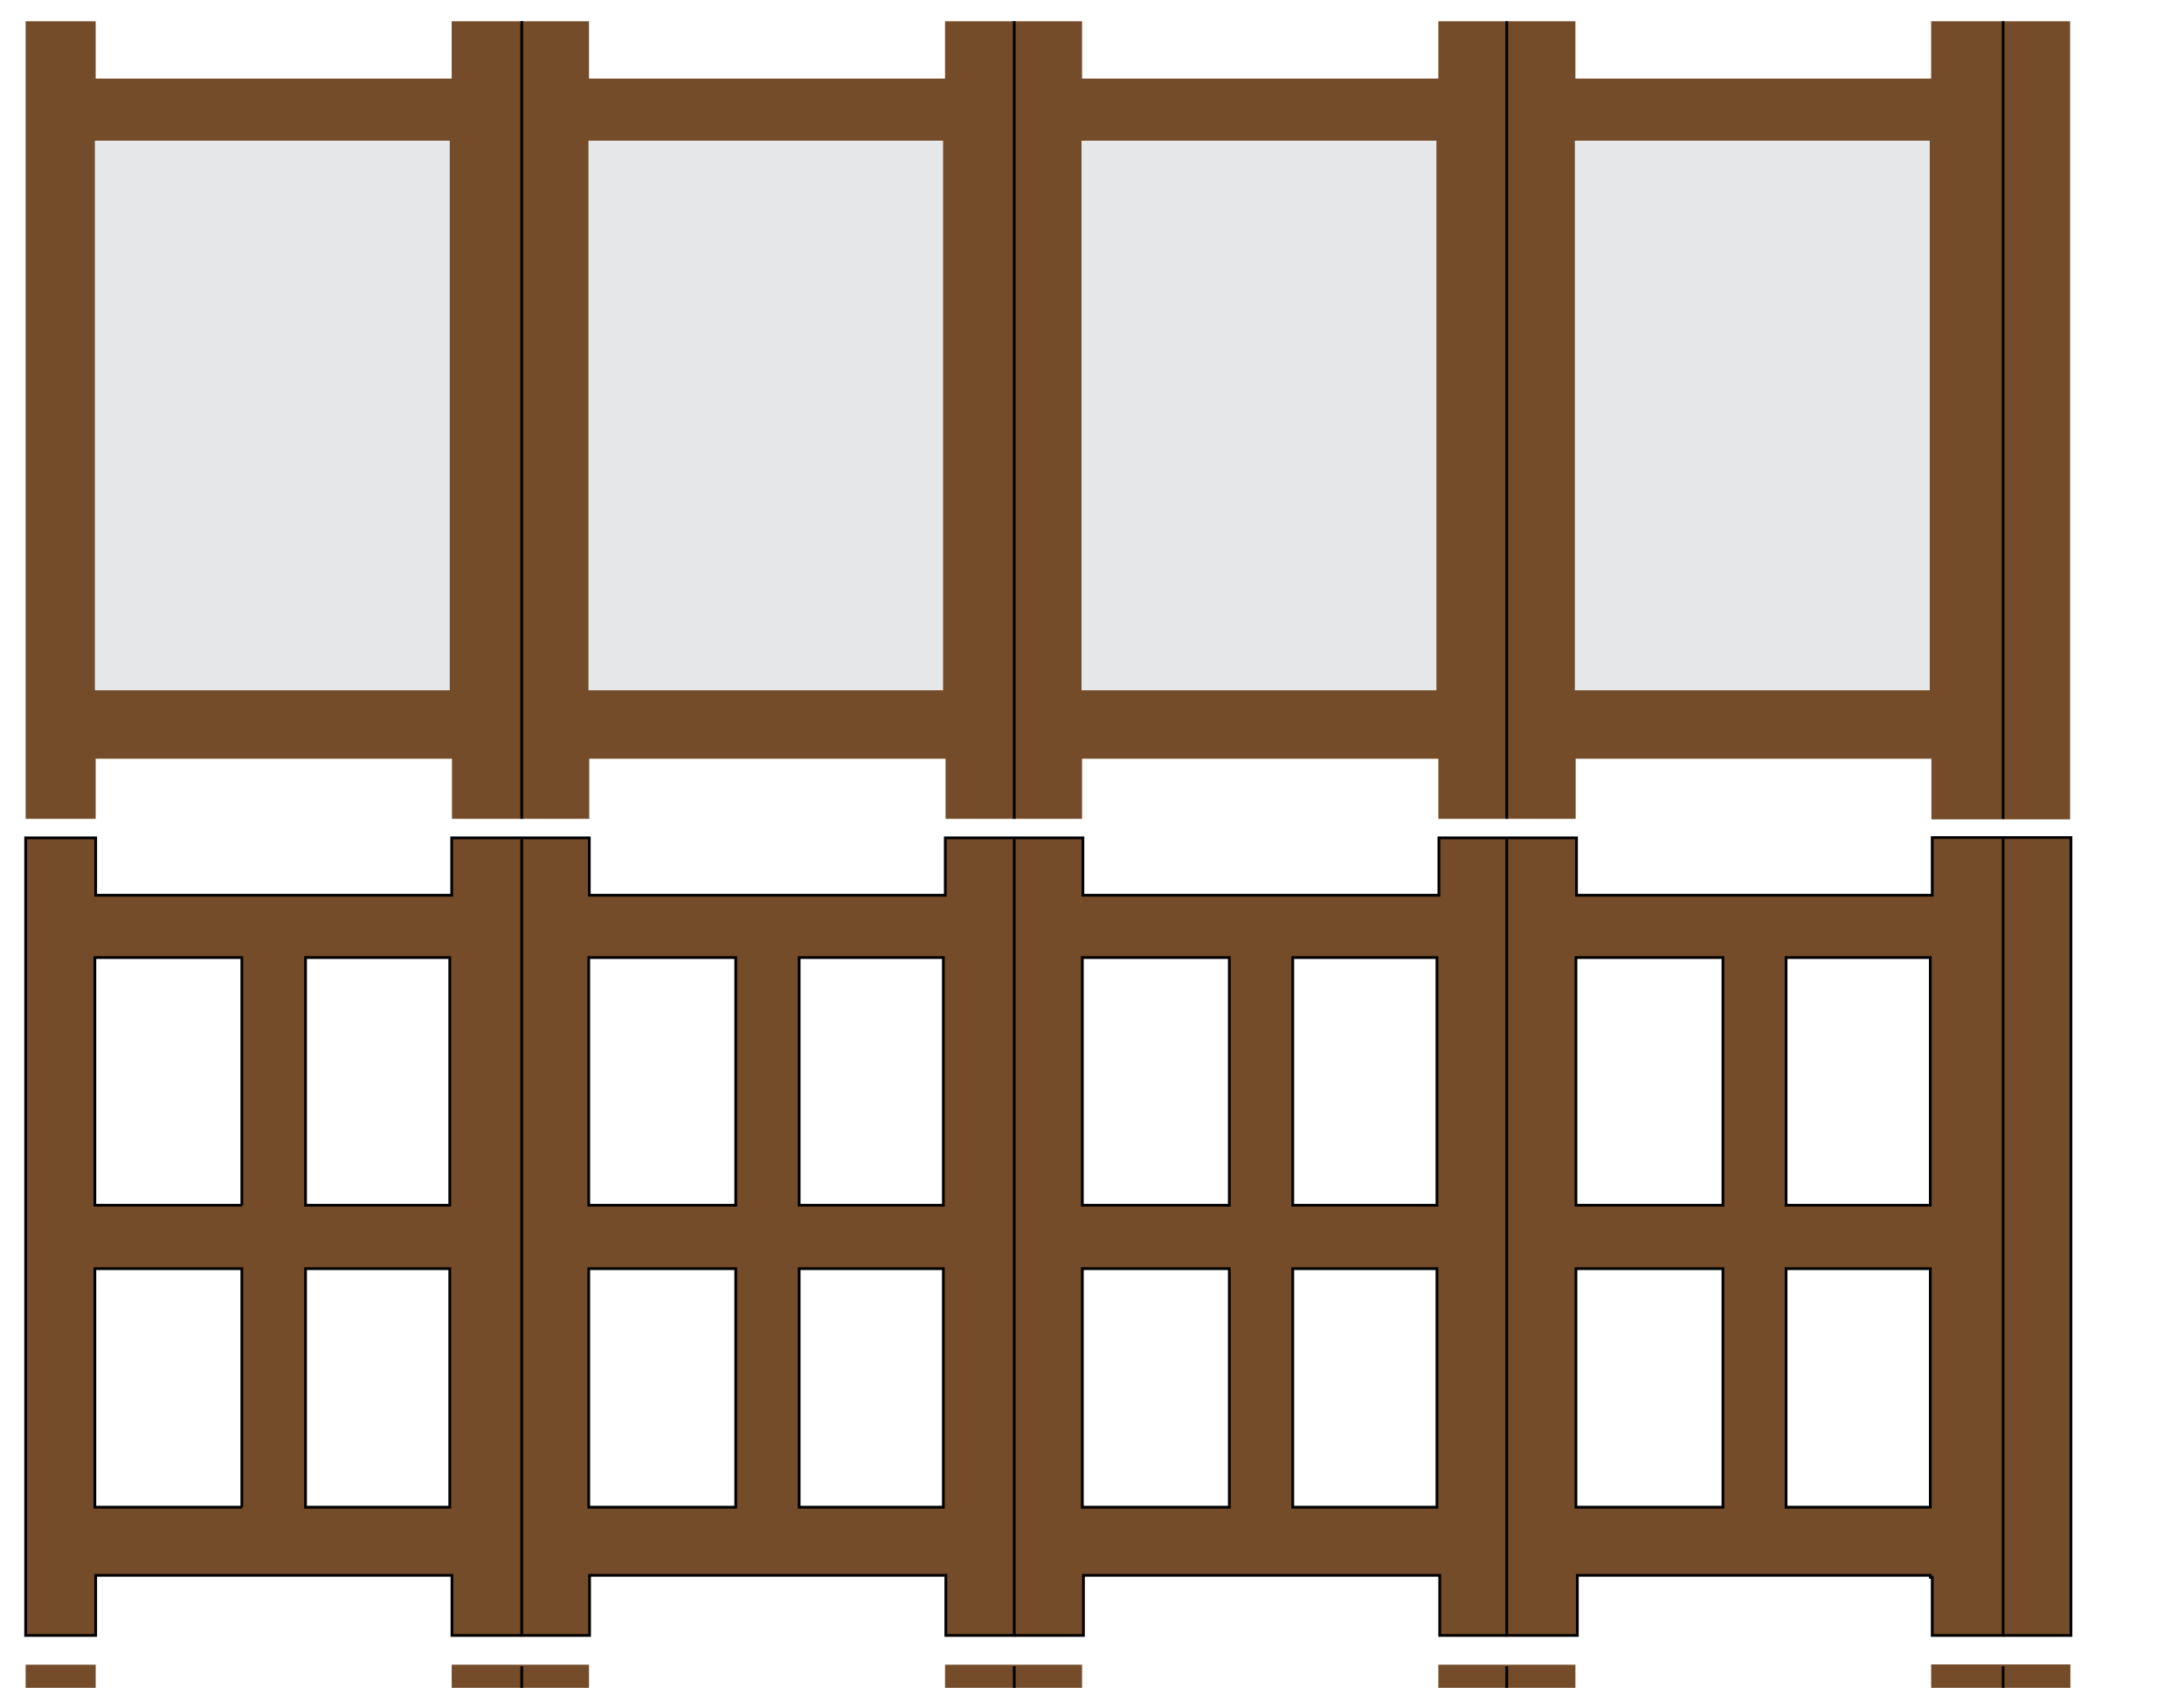 <?xml version="1.0" encoding="utf-8"?>
<!-- Generator: Adobe Illustrator 18.0.0, SVG Export Plug-In . SVG Version: 6.00 Build 0)  -->
<!DOCTYPE svg PUBLIC "-//W3C//DTD SVG 1.1//EN" "http://www.w3.org/Graphics/SVG/1.1/DTD/svg11.dtd">
<svg version="1.1" xmlns="http://www.w3.org/2000/svg" xmlns:xlink="http://www.w3.org/1999/xlink" x="0px" y="0px"
	 viewBox="0 0 792 612" enable-background="new 0 0 792 612" xml:space="preserve">
<g id="Layer_5">
	<rect x="548.5" y="30.5" fill="#E6E7E8" stroke="#000000" stroke-miterlimit="10" width="174.5" height="240.5"/>
	<rect x="369" y="30.5" fill="#E6E7E8" stroke="#000000" stroke-miterlimit="10" width="174.5" height="240.5"/>
	<rect x="191.5" y="30.5" fill="#E6E7E8" stroke="#000000" stroke-miterlimit="10" width="174.5" height="240.5"/>
	<rect x="12" y="30.5" fill="#E6E7E8" stroke="#000000" stroke-miterlimit="10" width="174.5" height="240.5"/>
</g>
<g id="Layer_4">
	<path fill="#754C29" d="M700.7,913.8v20.9h-129v-20.8h-24.5h-0.9h-24.5v20.8H392.7v-20.8h-24.5h-0.9h-24.5v20.8H213.7v-20.8h-24.5
		h-0.9h-24.5v20.8H34.7v-20.8H9.3v20.8v1.6v244.4v0.6v21.8h25.4v-21.8h129.2v21.8h24.5h0.9h24.5v-21.8h129.2v21.8h24.5h0.9h24.5
		v-21.8h129.2v21.8h24.5h0.9h24.5v-21.8H700v0.7h0.7v21.1h0.1h25.4H751V913.8H700.7z M700,957.2v79.8c-3.9-0.6-6.5-0.3-10.3,0.7
		c-5.7,1.4-11.8,1.4-17.8,1.1c-10.3-0.6-15.3,3-23.7,6.4c-0.1,0.1-0.3,0.1-0.4,0.1v-59.2c5.9,1,8.5,1.1,12.7,2.3
		c4.7,1.3,15.4,3.4,15.4,3.4l-2.7-5.4c0,0-10.1-3.4-16.1-4c-6-0.7-6-2.7-8.7-4c-0.4-0.2-0.6-0.5-0.6-0.8v-0.2
		c0.3-1.6,5.2-4.4,10-7.1c6-3.4,5.4-2,10.7-3.4s4.7-8.7,4.7-8.7s-14.8,6-18.8,7.4c-1.9,0.6-4,1-6.7,1.6v-10H700z M586,1047
		c1.5-0.5,3.1-0.9,4.6-1.4c4.3-1.5,8.1-1.2,11.8,1c0.2,0.1,0.4,0.3,0.6,0.4H586z M590.9,1070c-0.5,0.3-0.9,0.6-1.3,1
		c-0.4,0.5-1.5-0.2-2.5-1H590.9z M477.6,1005.8c5.9,3.6,6.6,7,3.7,12c-4.6,7.9-4.3,16.3-1.3,24.5c0.6,1.7,2,3.2,3.6,4.7h-14.8V980
		c2.9,3.9,6.3,8.9,5.2,10.4C469.2,996.6,469.9,1001.2,477.6,1005.8z M493,1035.8c-1.9-4.5-2.7-10-1.7-14.6
		c1.2-5.7,5.7-8.4,12.2-11.2c5.7-2.5,11.8-4.5,17.6-6.8v43.9h-21.1C497.1,1043.4,494.6,1039.7,493,1035.8z M416.8,1070h6.7
		c-0.2,0.2-0.4,0.4-0.6,0.6c-2.2,2.4-3.2,5.4-3.4,8.7c-0.1,1.4-0.7,2.9-1.3,4.2c-0.6,1.3-1.6,2.3-3.4,2.2c-0.1-0.3-0.2-0.7-0.3-1.1
		c-0.8-1.7-1.4-3.5-2.3-5.1c-1.6-2.9,1.5-2.8,3.1-4.3C416.2,1073.3,416.6,1071.9,416.8,1070z M412.8,1071.8
		c-1.4,0.8-2.9,1.5-4.5,2.3c0-0.9,0-2,0-3.1c-1.4,0.3-2.9,0.6-4.6,1c-0.4,1,0,2.2,0.8,3.2c1.5,1.9,1.8,3.7,2.5,6c0.7,2,1.6,3.9,2,6
		c1.3,7-1.5,16-9.6,16.6c-2.5,0.2-4.8,0.7-7,1.9V1070h21.7C413.8,1070.7,413.5,1071.4,412.8,1071.8z M425.8,1133.9
		c-1.8,3.2-0.8,7.2-3.5,10.2c-2.4,2.8-7.8,3.9-12.2,4.6c-5.8,0.9-11.8,0.9-17.7,0.6v-31.1c2.4-3.7,5.2-6.2,10-6.5
		c3.9-0.3,6.6-2.9,9-5.8c1.8-2.1,3.1-4.5,3.9-7.1c0.8-2.5,0.5-4.9,2.1-7.2c1.4-1.9,3.3-3.4,5-5c1.9-1.7,2.9-3.9,3.5-6.3
		c0.4-1.8,0.9-3.5,1.4-5.3c0.1-0.4,0.6-0.9,1-1.1c2.5-1.1,5.1-2,7.6-3.2c2.2-1.1,4.1-0.9,6,0.8c1.3,1.1,2.3,2.6,3.6,3.7
		c0,0,0.1,0.1,0.1,0.1v46.3c-1.8,1.7-3.8,3.3-6,4.4C434.8,1128.7,428.2,1129.5,425.8,1133.9z M468.8,1074.4c0.3-0.2,0.5-0.5,0.7-0.8
		c0.5-0.8,0.8-1.8,1.6-2.4c0.6-0.5,1.4-0.6,2.2-0.7c1.2-0.2,2.4-0.4,3.5-0.5h1c-3.1,3.6-6.1,7.3-9,10.9V1074.4z M481.5,1088.1
		c2.4-6.4,5.2-12.7,11.1-18.1h28.6v20.6c-0.7,0.1-1.5,0.2-2.3,0.2c-5.6,0.3-10.8,1.2-15.5,3.4c-3,1.5-5.1,3.3-6.1,5.7
		c-0.4,1-0.8,2.1-1.5,3.1c-1.4,2.1-3.8,2.7-6.8,1.6c-3.3-1.2-5.3-3.1-6.7-5.4C480.2,1095.6,480.1,1091.8,481.5,1088.1z M571.4,993.4
		c1.9-1.9,3.9-4,5.2-4.9c2.7-2,4.7-3.4,12.8-6c8.1-2.7,6.7,0,14.8,0c8.1,0,10.1,0,17.4-1.3c1.2-0.2,2.2-0.4,3.2-0.5v31.7
		c-0.7,0.2-1.4,0.3-2.2,0.2c-1.5-0.1-3-0.5-4.5-0.6c-6.5-0.4-11.2,4.6-15.3,7.5c-5.7,3.9-11.4,7.9-17.1,11.8
		c-4.7,3.2-9.6,6.2-14.3,9.3V993.4z M620.5,1045.2c-3.8-0.5-6.6-2-8.6-4.3c-2.1-2.3-3.9-4.4-8.1-5c-5.9-0.8-10.7,1.5-16.2,2.5
		c3.4-5.1,12-9.4,18.6-12.3c6-2.6,12.5-4.6,18.5-7.1v26.7C623.3,1045.6,621.9,1045.4,620.5,1045.2z M624.8,957.2v17
		c-2,0.2-4.5,0.6-7.9,1.5c-10.1,2.7-20.1,1.3-26.8,1.3c-3.9,0-12.2,2.2-18.6,4.1v-24H624.8z M521.1,957.2V986
		c-0.5,0.3-0.9,0.7-1.2,1.1c-1.7,2.2-2.1,4.9-3.9,7.1c-2.4,3-4.6,3-8.3,4.8c-4.8,2.3-11.1,2.8-15.4,5.8c-1.9,1.3-9.1-4.2-10.1-5.1
		c-4-3.9-0.9-6.5,0.8-10.3c1-2.4-1.3-6.5-4.5-7.7c-0.7-0.3-7.7-9.7-9.8-11.6v-12.8H521.1z M445.8,957.2v89.8h-53.3v-2.5
		c3.6-2.2,7.5-3.9,11-6.2c1.2-0.8,2.5-1.5,4-1.7c1.9-0.3,3.3,1,4.8,1.8c2.2,1.1,4.5,2,6.7,2.9c1.3,0.5,2.7,0.2,3.8-1
		c-1.5-0.8-3.4-1.2-3-3.5c-0.2,0.9-7.8-4.6-8.1-4.7c-3.6-2.1-5.7-0.3-9.2,0.8c1-1.6,1.4-4,2-5.8c2.4-7.4,4-15.7,8.2-22.4
		c2-3.2,8.5-14.5,10.5-17.7c0.7-1.2,2.4-1.4,0.4-2.7c-2-1.3-8.5,8.2-10.2,10.7c-1.8,3.6-5,6.3-6.6,10c-1.7,4-2.5,8.3-3.7,12.5
		c-0.9,3.4-1.4,7.8-3.1,10.9c-0.9,1.6-1.1,3.6-2,5.2c-1.2,2.2-2.3,2.2-4.2,3.5c-0.4,0.3-0.9,0.5-1.3,0.8v-80.6H445.8z M110.8,1042.6
		v-56.1c7.9,1.8,26.9,7.1,29.8,4.5c2.4-2.2,3.3-1.6,6.9-2.1c2.7-0.4,5.3,0.3,7.9,1c2.6,0.7,5.2,1.3,7.8,1.9v55.2h-12.9
		c-0.9-2-1.8-3.9-3.3-5.1c-2.4-1.8-5.6-2.6-8.7-2.2c2.8,2.5,5.1,4.4,6.8,7.3h-25.7C116.4,1045.6,113.6,1044.2,110.8,1042.6z
		 M226,1016.2c1-0.9,2.2-0.8,3.5-0.7c3,0.2,7.1,0.7,9.5-1.3c1.3-1.1,2.3-2.6,3.6-3.7c1.9-1.6,3.8-1.8,6-0.8c2.5,1.2,5.1,2.1,7.6,3.2
		c0.4,0.2,0.9,0.6,1,1.1c0.5,1.7,0.9,3.5,1.4,5.3c0.6,2.4,1.6,4.6,3.5,6.3c1.6,1.4,3.4,2.9,4.7,4.6v17h-53.3v-37c0,0,0.1,0,0.1,0
		c0.8,0.6,1.1,1.5,1.6,2.4c0.8,1.5,2.8,1.7,4.1,2.8c1.8,1.4,3.3,3.1,5,4.5C224.1,1019.5,225.7,1016.4,226,1016.2z M293.7,1022.4
		c1.4,1.4,2.9,2.8,4.2,4.3c3.4,4,4.9,8.8,6.2,13.8c0.6,2.2,0.6,4.4,0.1,6.6h-9.1c-0.5-0.8-1.2-1.5-2.1-2c-1-0.7-2.1-1.2-3.2-1.6V982
		c1.1,0.6,2.1,1.2,3.2,1.8c3.3,2.1,5.6,4,6.2,8.1c0.5,3.4,0.1,7.4-0.9,10.6c-1.2,4.2-3.4,8-5.6,11.7
		C290.7,1017.6,291,1019.6,293.7,1022.4z M159.5,1070c-0.3,2.1-0.6,4.2-0.9,6.3c-0.1,0.7-0.1,1.4-0.1,2c-3.1,1-5.4-0.1-7.1-2.2
		c-1.6-1.9-3.2-3.9-4.1-6.2H159.5z M213.4,1070.5c6.1,5,10.3,11.6,14.4,18.3c2.6,4.4,3.9,9.2,3.3,14.4c-0.4,3.3-1.6,6.3-4.1,8.6
		c-2.3,2.1-4.7,2-6.8-0.3c-0.9-1.1-1.7-2.3-2.5-3.5c-1.1-1.8-2.5-3.2-4.3-4.2V1070.5z M229.9,1070h36.8v47.6c-2.6-2.4-5-4.8-7.2-6.7
		c-3.6-3.2-7.9-5.7-9.9-10.2c-3.4-7.8-5.3-16.8-11.6-22.9C235.4,1075.2,232.7,1072.6,229.9,1070z M289.8,1070h16.6
		c3.2,1.9,6.4,3.7,9.5,5.6c1.2,0.7,1.7,1.6,1.7,2.9c0.1,3,1.2,5.7,2.9,8.2c1.9,2.7,2.8,5.8,5.9,7.5c4.2,2.3,8.8-0.2,13.1,2.1
		c1,0.5,1.8,1.1,2.7,1.8v41.7c-0.1,0-0.3,0.1-0.4,0.1c-9,2.7-17.8,6.9-27.3,7.4c-4.2,0.3-9.5,0.2-12.7-2.7c-3.5-3.1-4.1-8.3-6.8-12
		c-1.4-1.9-3.1-2.9-5.1-3.6V1070z M342.1,1084.7c-0.5-0.1-1.1-0.2-1.6-0.3c-2.2-0.5-5-1.3-6.2-3.4c-1.3-2.2-0.9-5-1.8-7.4
		c-0.7-1.9-2.2-2.8-3.7-3.7h13.3V1084.7z M342.1,957.2v89.8h-28.6c-0.3-3.7-0.5-7.6-2.3-10.8c-3-5.2-6-10.4-9.2-15.5
		c-2.2-3.6-2.3-5.1,0.1-8.5c1.1-1.5,2.4-3.1,2.8-4.8c1.5-5.9,1.6-12-0.7-17.8c-1.5-3.6-1.1-6.1,1.9-8.7c3.9-3.4,4.3-6.7,1.9-11.3
		c-0.8-1.6-1.5-3.2-0.6-5c0.2-0.3,0-1.2-0.2-1.3c-0.4-0.2-1.2-0.2-1.6,0c-1.6,0.9-2.8,3.8-2.3,5.6c0.8,2.8,2.4,4.7,0.4,7.5
		c-0.5,0.7-4.2,4.7-5.1,3.7c-2.2-2.2-5.4-2.6-7.8-4.2c-0.4-0.3-0.7-0.4-1-0.6v-18H342.1z M266.8,957.2v17.6c-1.1,0.7-2,1.1-2.1,0.8
		c0.4,2.3-1.4,2.8-3,3.5c1.1,1.1,2.5,1.5,3.8,1c0.4-0.2,0.8-0.3,1.2-0.5v22c-0.6-0.3-1.2-0.5-1.9-0.6c0.8,1.2,1.4,2.2,1.9,3.3v18.7
		c-0.2-0.2-0.3-0.5-0.4-0.7c-0.6-1.3-1.2-2.8-1.3-4.2c-0.3-3.3-1.3-6.3-3.4-8.7c-3.3-3.7-7.1-6.7-10.6-10.2
		c-2.9-2.9-5.8-5.7-8.7-8.6c-2.1-2.1-4.5-5.7-7.8-5.4c-0.8,0.1-1.5,0.3-2.3,0.4c-1.9,0.2-3.3-2.1-5-1.6c-3.3,1.1,0.5,4.1,1.9,5.1
		c3.6,2.5,7.7,4.1,11.4,6.4c3.4,2.1,7.8,5.2,9.5,8.9c-2.8-0.7-5.2-2.4-8.2-1.8c-2.1,0.4-3.1,1.9-4.1,3.6c-1,1.7-2.5,2.8-4.4,3.1
		c-4.6,0.8-9.8,2.4-14.1,0c-2.2-1.2-3.9-2.5-5.8-3.4v-48.7H266.8z M163.1,979.2c-0.1-0.1-0.3-0.2-0.4-0.4c-2.4-2.4-3.8-5.7-6.1-8
		c-1.7-1.6-4-2-5.6-3.8c-3-3.2-6-6.4-9.1-9.8h21.2V979.2z M141.4,957.2c-0.4,1.8-1.4,3.7-0.9,5.1c1.6,5.1,3.4,10.2,8.6,13.2
		c1.9,1.1,3.3,2.8,5,4.2c-6.8,0-11.2-2.2-16.7,3.3c-0.2,0.2-12.3-0.6-26.6-1.8v-24.1H141.4z M34.4,957.2h53.3v22.1
		c-12.5-1.2-22.5-2.3-22.7-2.8c1.9,3.8,6.5,2,10,5.5c3,0.9,7.8,1.6,12.7,2.2v46.9c-2-0.4-4.1-0.3-7.2,0.9c-1.3,0.5-6.2-1-7.5-0.5
		c-3.2,1.3-7.5-4.2-10.3-2.3c-5.3,3.6,3,6.9,6,7.9c6.2,2.1,12.7,3,19.1,4.4v5.5H34.4V957.2z M86.6,1070c-0.2,0.1-0.4,0.2-0.6,0.3
		c-7.8,3.7-16.3,9.2-25.1,7.1c-8.9-2.1-14.7-5.3-23.9-2c-0.9,0.3-1.7,0.6-2.6,0.9v-6.3H86.6z M34.4,1156.5v-73.5
		c4.1-0.6,8.2-1.1,12.3-1.7c1.4-0.2,2.9-0.4,4.3,0.1c1.6,0.6,2.7,2.1,4,3.3c2.2,2.1,5.9,1.6,8.8,2.7c3.9,1.5,7.5,3.7,11.2,5.4
		c-0.4-0.2,0.9-6.4,1.3-7c1.3-2,3.6-2.5,5.8-3c1.7-0.4,3.7-0.8,5.7-1.3v74.9H34.4z M110.8,1156.5V1070h22.5c0.9,1.6,1.8,3.1,2.7,4.7
		c2.3,3.9,5.1,7.2,9.3,9.2c3.8,1.8,8,3.5,11.4,6.1c3.5,2.7,4.5,6.3,6.4,9.8v56.6H110.8z M213.4,1156.5v-33.6
		c0.7,0.6,1.4,1.2,2.1,1.8c13.5,12.2,33.2,15.1,50.4,19.6c0.3,0.1,0.6,0.2,0.8,0.3v11.9H213.4z M445.4,1156.5
		c0.1-0.1,0.2-0.3,0.3-0.4v0.4H445.4z M468.8,1156.5v-24.2c13.5-5.5,27.4-11.3,35.6-20.6c4.3-4.9,9-8.4,16.8-9.5v54.3H468.8z
		 M574.4,1141c-0.3,2.3-1.7,4.1-3,6v-77h9c0.5,0.6,1,1.2,1.7,1.8c3,2.6,3.3,5.1,1.9,8.7c-2.3,5.7-2.2,11.8-0.7,17.8
		c0.4,1.7,1.8,3.3,2.8,4.8c2.4,3.4,2.4,5,0.1,8.5c-3.2,5.1-6.2,10.3-9.2,15.5C574.7,1131.3,575,1136.4,574.4,1141z M624.8,1156.5
		h-36.4c2.9-2.3,5.4-4.8,7.3-8c2.5-4.1,5.3-6.8,10.3-7.1c3.9-0.3,6.6-2.9,9-5.8c1.8-2.1,3.1-4.5,3.9-7.1c0.8-2.5,0.5-4.9,2.1-7.2
		c1-1.4,2.3-2.6,3.6-3.7V1156.5z M624.8,1103c-1,1.8-1.5,3.9-1.6,6.1c-0.1,1.4-0.7,2.9-1.3,4.2c-0.6,1.3-1.6,2.3-3.4,2.2
		c-0.1-0.3-0.2-0.7-0.3-1.1c-0.8-1.7-1.4-3.5-2.3-5.1c-1.6-2.9,1.5-2.8,3.1-4.3c1.1-2.3,1.5-3.8,1.7-6.4c0.2-2.7,1.3-4.3,2.8-6.6
		c-1.6,0.2-3.2,1.1-4.2,2.5c-1.5,2-0.5,5.7-2.7,7.1c-1.4,0.8-2.9,1.5-4.5,2.3c0-0.9,0-2,0-3.1c-1.4,0.3-2.9,0.6-4.6,1
		c-0.4,1,0,2.2,0.8,3.2c1.5,1.9,1.8,3.7,2.5,6c0.7,2,1.6,3.9,2,6c1.3,7-1.5,16-9.6,16.6c-2.9,0.2-5.5,0.9-7.9,2.5
		c-1.5,1.1-2.6,2.4-3.1,4.2c-0.2,0.8-0.4,1.5-0.8,2.2c-0.7,1.5-1.9,2-3.5,1.2c-1.7-0.8-2.7-2.2-3.4-3.9c-1.1-2.7-1.1-5.4-0.4-8.1
		c1.3-4.9,2.8-9.8,6.2-13.8c1.3-1.5,2.8-2.9,4.2-4.3c2.7-2.8,3-4.8,1-8.2c-2.2-3.7-4.4-7.5-5.6-11.7c-1-3.3-1.4-7.3-0.9-10.6
		c0.6-4.1,2.9-6.1,6.2-8.1c2.8-1.7,5.7-3.2,8.6-4.7h16.2c0.9,0.4,1.7,0.7,2.6,1.1c0.7,0.3,1.4,0.3,2.1,0.1V1103z M700,1156.5h-52.3
		v-53c0.5,0.5,1,1.1,1.5,1.5c2.4,2,6.5,1.5,9.5,1.3c1.2-0.1,2.5-0.2,3.5,0.7c0.3,0.3,1.9,3.4,1.7,3.5c1.7-1.5,3.3-3.2,5-4.5
		c1.3-1,3.3-1.3,4.1-2.8c0.5-0.8,0.8-1.8,1.6-2.4c0.6-0.5,1.4-0.6,2.2-0.7c3.7-0.6,7.5-1.2,11.2-1.4c0.7,0,1.5,0,2-0.3
		c1.6-0.9,3.3-1.1,5.1-1.1c1.1,0.1,3.3-0.2,4.7-0.6V1156.5z M700,1095c-1.5-0.4-3.7-0.4-4.4-0.6c-2.1-0.5-3.4-0.3-5.5,0.4
		c-2.9,1-6,1-9.1,0.8c-5.3-0.4-7.8,2.2-12.1,4.6c-4.3,2.4-9.5,0.8-14.1,0c-1.9-0.3-3.3-1.5-4.4-3.1c-0.8-1.3-1.5-2.4-2.7-3.1v-7.6
		c3.7-2.2,7.8-3.8,11.3-6.3c1.4-1,5.2-4,1.9-5.1c-1.7-0.6-3.1,1.8-5,1.6c-0.8-0.1-1.5-0.3-2.3-0.4c-2.4-0.2-4.3,1.6-5.9,3.4v-9.6
		H700V1095z M658.2,1047c0.3-0.3,0.7-0.7,1.2-0.9c1.2-0.6,2.8-0.8,4.3-1c7.3-0.8,14.7-1.6,22-2c1.3-0.1,2.9,0,4-0.4
		c3.2-1.2,6.5-1.6,10.1-1.4c0.1,0,0.2,0,0.2,0v5.8H658.2z"/>
	<path fill="#754C29" stroke="#000000" stroke-miterlimit="10" d="M189.2,1203.2V914 M367.8,1203.2V914 M546.4,1203.2V914
		 M726.4,914v289.2"/>
</g>
<g id="Layer_3">
	<path fill="#754C29" d="M700.3,603.5v20.9h-129v-20.8H547h-1h-24.4v20.8H392.4v-20.8h-24.3H367h-24.3v20.8H213.6v-20.8h-24.4h-1
		h-24.4v20.8H34.7v-20.8H9.3v20.8v1.6v244.4v0.6v21.8h25.4v-21.8h129.2v21.8h24.4h1h24.4v-21.8h129.2v21.8H367h1.1h24.3v-21.8h129.2
		v21.8H546h1h24.4v-21.8h129v21.8h0.2h25.4h24.8V603.5H700.3z M163.1,846.3H34.4V766c4.5-0.7,9.1-1.3,13.6-1.9
		c1.4-0.2,2.9-0.4,4.3,0.1c1.6,0.6,2.7,2.1,4,3.3c2.2,2.1,5.9,1.6,8.8,2.7c3.9,1.5,7.5,3.7,11.2,5.4c-0.4-0.2,0.9-6.4,1.3-7
		c1.3-2,3.6-2.5,5.8-3c5.4-1.2,13-2.3,16.3-7.1c1.8-2.6,2.9-5.7,4.6-8.3c2.5-3.8,6-5.1,10.4-4.4c5,0.9,10.1,1.1,15.2,1.7
		c0.8,0.1,1.9,0.7,2.3,1.4c1.8,2.8,3.4,5.6,5.1,8.5c2.3,3.9,5.1,7.2,9.3,9.2c3.8,1.8,8,3.5,11.4,6.1c2.7,2,3.9,4.6,5.1,7.3V846.3z
		 M163.1,736.9c-2.3-0.4-4.5-0.7-6.7-1.3c-4.7-1.2-4.7-8.3-8.3-11c-2.4-1.8-5.6-2.6-8.7-2.2c3.7,3.3,6.4,5.5,8.2,10.2
		c1.7,4.4,3,6.9,6.2,10.3c3.6,2,9,0.2,7.7,6c-0.8,3.3-1.1,6.7-1.6,10.1c-0.1,0.7-0.1,1.4-0.1,2c-3.1,1-5.4-0.1-7.1-2.2
		c-1.7-2-3.4-4.2-4.3-6.7c-2.1-5.6-5.4-10.3-10.4-13.5c-9.7-6-20.1-9.7-29.7-15.7c-4.1-2.6-8.4-4.7-12.8-6.7
		c-4.9-2.2-7.3-4.1-13.5-1.7c-1.3,0.5-6.2-1-7.5-0.5c-3.2,1.3-7.5-4.2-10.3-2.3c-5.3,3.6,3,6.9,6,7.9c7.6,2.6,15.8,3.3,23.5,5.4
		c7.1,1.9,16.4,5.2,21.3,10.8c-5.3,0.1-10.5-1.6-15.6,0.9c-3.6,1.8-4.5,4.9-5.6,8.4c-1,3.4-3,6.1-6.3,7.7
		c-7.8,3.7-16.3,9.2-25.1,7.1c-8.9-2.1-14.7-5.3-23.9-2c-1.3,0.5-2.6,0.9-3.9,1.3V647h107.9c1.5,4.5,3.4,8.7,8,11.3
		c1.9,1.1,3.3,2.8,5,4.2c-6.8,0-11.2-2.2-16.7,3.3c-0.5,0.5-71.6-5.1-72.3-6.6c1.9,3.8,6.5,2,10,5.5c8.5,2.5,30.4,3.7,33,4
		c4.5,0.5,29.2,8,32.5,5c2.4-2.2,3.3-1.6,6.9-2.1c2.7-0.4,5.3,0.3,7.9,1c2.1,0.6,4.3,1.1,6.5,1.6V736.9z M163.1,660.6
		c-1.9-2.3-3.2-5.1-5.2-7.1c-1.7-1.6-4-2-5.6-3.8c-0.9-0.9-1.7-1.8-2.6-2.7h13.4V660.6z M305.8,647c-1,1.3-1.6,3.3-1.2,4.6
		c0.8,2.8,2.4,4.7,0.4,7.5c-0.5,0.7-4.2,4.7-5.1,3.7c-2.2-2.2-5.4-2.6-7.8-4.2c-1.9-1.3-3-1.2-4.2-3.5c-0.9-1.6-1.1-3.6-2-5.2
		c-0.6-1.1-1.8-1.7-2.4-2.9c0,0,0-0.1-0.1-0.1H305.8z M213.4,647h65.7c0.3,1.6,0.9,3.1,2.2,4.4c0.8,0.8,1.3,2,2,3
		c-3.5-1-5.5-2.8-9.2-0.8c-0.3,0.2-7.9,5.6-8.1,4.7c0.4,2.3-1.4,2.8-3,3.5c1.1,1.1,2.5,1.5,3.8,1c2.3-0.9,4.6-1.8,6.7-2.9
		c1.6-0.8,2.9-2,4.8-1.8c1.4,0.2,2.7,1,4,1.7c3.8,2.4,8,4.2,11.8,6.6c3.3,2.1,5.6,4,6.2,8.1c0.5,3.4,0.1,7.4-0.9,10.6
		c-1.2,4.2-3.4,8-5.6,11.7c-2,3.4-1.7,5.4,1,8.2c1.4,1.4,2.9,2.8,4.2,4.3c3.4,4,4.9,8.8,6.2,13.8c0.7,2.7,0.7,5.5-0.4,8.1
		c-0.7,1.7-1.7,3.1-3.4,3.9c-1.5,0.8-2.8,0.3-3.5-1.2c-0.3-0.7-0.6-1.5-0.8-2.2c-0.5-1.8-1.5-3.1-3.1-4.2c-2.4-1.6-5-2.3-7.9-2.5
		c-8.1-0.6-11-9.6-9.6-16.6c0.4-2.1,1.3-4,2-6c0.8-2.2,1-4,2.5-6c0.8-1,1.1-2.2,0.8-3.2c-1.7-0.4-3.1-0.7-4.6-1c0,1.1,0,2.2,0,3.1
		c-1.6-0.8-3.1-1.4-4.5-2.3c-2.2-1.4-1.2-5.1-2.7-7.1c-1-1.3-2.5-2.2-4.2-2.5c1.4,2.3,2.5,3.9,2.8,6.6c0.2,2.6,0.6,4.1,1.7,6.4
		c1.6,1.6,4.7,1.5,3.1,4.3c-0.9,1.6-1.6,3.4-2.3,5.1c-0.2,0.4-0.2,0.7-0.3,1.1c-1.7,0-2.8-0.9-3.4-2.2c-0.6-1.3-1.2-2.8-1.3-4.2
		c-0.3-3.3-1.3-6.3-3.4-8.7c-3.3-3.7-7.1-6.7-10.6-10.2c-2.9-2.9-5.8-5.7-8.7-8.6c-2.1-2.1-4.5-5.7-7.8-5.4
		c-0.8,0.1-1.5,0.3-2.3,0.4c-1.9,0.2-3.3-2.1-5-1.6c-3.3,1.1,0.5,4.1,1.9,5.1c3.6,2.5,7.7,4.1,11.4,6.4c3.4,2.1,7.8,5.2,9.5,8.9
		c-2.8-0.7-5.2-2.4-8.2-1.8c-2.1,0.4-3.1,1.9-4.1,3.6c-1,1.7-2.5,2.8-4.4,3.1c-4.6,0.8-9.8,2.4-14.1,0c-2.7-1.5-4.7-3.1-7.1-4V647z
		 M213.4,752.2c6.8,5.2,11.4,12.2,15.7,19.4c2.6,4.4,3.9,9.2,3.3,14.4c-0.4,3.3-1.6,6.3-4.1,8.6c-2.3,2.1-4.7,2-6.8-0.3
		c-0.9-1.1-1.7-2.3-2.5-3.5c-1.4-2.3-3.3-3.9-5.6-5V752.2z M213.4,846.3v-41.7c1.1,0.9,2.3,1.8,3.4,2.8
		c13.5,12.2,33.2,15.1,50.4,19.6c2.3,0.6,3.6,1.8,4.4,3.8c1.9,5.1,4.9,9.7,9.2,13.1c1,0.8,1.9,1.6,2.7,2.4H213.4z M342,822.9
		c-8.7,2.7-17.2,6.6-26.4,7.2c-4.2,0.3-9.5,0.2-12.7-2.7c-3.5-3.1-4.1-8.3-6.8-12c-3.8-5-10.1-4.2-15.5-6.2
		c-7.2-2.7-14.1-10.5-19.8-15.5c-3.6-3.2-7.9-5.7-9.9-10.2c-3.4-7.8-5.3-16.8-11.6-22.9c-7.9-7.6-15.9-15.1-24.1-22.5
		c-0.7-0.6-1.3-1.2-1.9-1.8v-19.1c0.4-1.3,0.6-2.7,0.6-4c-0.1-2.6-0.2-5.1-0.6-7.6v-13.4c0.5,0.1,1,0.3,1.4,0.6
		c0.8,0.6,1.1,1.5,1.6,2.4c0.8,1.5,2.8,1.7,4.1,2.8c1.8,1.4,3.3,3.1,5,4.5c-0.2-0.2,1.4-3.3,1.7-3.5c1-0.9,2.2-0.8,3.5-0.7
		c3,0.2,7.1,0.7,9.5-1.3c1.3-1.1,2.3-2.6,3.6-3.7c1.9-1.6,3.8-1.8,6-0.8c2.5,1.2,5.1,2.1,7.6,3.2c0.4,0.2,0.9,0.6,1,1.1
		c0.5,1.7,0.9,3.5,1.4,5.3c0.6,2.4,1.6,4.6,3.5,6.3c1.7,1.5,3.6,3.1,5,5c1.6,2.3,1.4,4.6,2.1,7.2c0.8,2.6,2.2,5,3.9,7.1
		c2.4,2.9,5.1,5.5,9,5.8c5,0.3,7.8,3,10.3,7.1c5.2,8.5,15,13,23.3,18c1.2,0.7,1.7,1.6,1.7,2.9c0.1,3,1.2,5.7,2.9,8.2
		c1.9,2.7,2.8,5.8,5.9,7.5c4.2,2.3,8.8-0.2,13.1,2.1c0.5,0.2,0.9,0.5,1.3,0.8V822.9z M342,767.2c-0.1,0-0.2,0-0.3,0
		c-2.2-0.5-5-1.3-6.2-3.4c-1.3-2.2-0.9-5-1.8-7.4c-1.2-3.2-4.6-3.7-7.1-5.6c-3.4-2.5-5.8-7.7-8-11.2c-1.4-2.2-3.3-4.2-3.6-6.9
		c-0.6-4.6-0.3-9.7-2.6-13.9c-3-5.2-6-10.4-9.2-15.5c-2.2-3.6-2.3-5.1,0.1-8.5c1.1-1.5,2.4-3.1,2.8-4.8c1.5-5.9,1.6-12-0.7-17.8
		c-1.5-3.6-1.1-6.1,1.9-8.7c3.9-3.4,4.3-6.7,1.9-11.3c-0.8-1.6-1.5-3.2-0.6-5c0-0.1,0.1-0.2,0.1-0.3H342V767.2z M392.2,832v-28.7
		c0.4-0.6,0.8-1.1,1.2-1.7c2.5-4.1,5.3-6.8,10.3-7.1c3.9-0.3,6.6-2.9,9-5.8c1.8-2.1,3.1-4.5,3.9-7.1c0.8-2.5,0.5-4.9,2.1-7.2
		c1.4-1.9,3.3-3.4,5-5c1.9-1.7,2.9-3.9,3.5-6.3c0.4-1.8,0.9-3.5,1.4-5.3c0.1-0.4,0.6-0.9,1-1.1c2.5-1.1,5.1-2,7.6-3.2
		c2.2-1.1,4.1-0.9,6,0.8c1.3,1.1,2.3,2.6,3.6,3.7c2.4,2,6.5,1.5,9.5,1.3c1.2-0.1,2.5-0.2,3.5,0.7c0.3,0.3,1.9,3.4,1.7,3.5
		c1.7-1.5,3.3-3.2,5-4.5c1.3-1,3.3-1.3,4.1-2.8c0.5-0.8,0.8-1.8,1.6-2.4c0.6-0.5,1.4-0.6,2.2-0.7c1.6-0.2,3.1-0.5,4.7-0.7
		c-3.5,4.1-6.9,8.2-10.2,12.3c-4.6,5.7-4,12.7-5.2,19.1c-0.7,3.7-4.3,6.4-7.1,9.5c-4.3,4.8-9.1,11.9-15.7,15.4
		c-5,2.6-11.6,3.3-14,7.8c-1.8,3.2-0.8,7.2-3.5,10.2c-2.4,2.8-7.8,3.9-12.2,4.6C405.1,832.4,398.6,832.2,392.2,832z M520.8,846.3
		h-99.6c6.1-0.3,12.3,0.7,18-1.5c6.2-2.4,7.9-6.6,11.6-10.4c3.3-3.4,5.5-7.1,5.7-11.2c0.1-1.8,1.1-3,3.4-4
		c16.2-6.9,35.5-13.1,45.7-24.8c4-4.6,8.4-7.9,15.2-9.2V846.3z M520.8,773.5c-0.2,0-0.5,0-0.7,0.1c-5.6,0.3-10.8,1.2-15.5,3.4
		c-3,1.5-5.1,3.3-6.1,5.7c-0.4,1-0.8,2.1-1.5,3.1c-1.4,2.1-3.8,2.7-6.8,1.6c-3.3-1.2-5.3-3.1-6.7-5.4c-2.1-3.7-2.2-7.5-0.8-11.2
		c2.5-6.8,5.5-13.5,12.1-19c2.6-2.1,5.6-4,8.3-6c5.4-3.8,5.9-6.6,2-11.3c-4.3-5.2-8.5-10.3-10.9-16.1c-1.9-4.5-2.7-10-1.7-14.6
		c1.2-5.7,5.7-8.4,12.2-11.2c5.2-2.3,10.7-4.2,16.1-6.2V773.5z M520.8,670.3c-1.4,2.1-1.9,4.6-3.6,6.7c-2.4,3-4.6,3-8.3,4.8
		c-4.8,2.3-11.1,2.8-15.4,5.8c-1.9,1.3-9.1-4.2-10.1-5.1c-4-3.9-0.9-6.5,0.8-10.3c1-2.4-1.3-6.5-4.5-7.7c-0.8-0.3-9.5-12.2-10.4-12
		c-0.5,0.1-3,5.6-2.7,6c1.9,2.5,10.1,12.4,8.4,14.6c-4.7,6.3-4,10.9,3.7,15.5c5.9,3.6,6.6,7,3.7,12c-4.6,7.9-4.3,16.3-1.3,24.5
		c0.9,2.4,3.5,4.6,5.6,6.7c4.7,4.7,4.6,6.9,0.3,11.8c-1.6,1.8-3.1,3.5-4.6,5.3c-1.3,0-2.5,0-3.8-0.1c-5.3-0.4-7.8,2.2-12.1,4.6
		c-4.3,2.4-9.5,0.8-14.1,0c-1.9-0.3-3.3-1.5-4.4-3.1c-1.1-1.7-2-3.2-4.1-3.6c-3-0.6-5.5,1.1-8.2,1.8c1.7-3.7,6.1-6.8,9.5-8.9
		c3.7-2.3,7.8-3.9,11.4-6.4c1.4-1,5.2-4,1.9-5.1c-1.7-0.6-3.1,1.8-5,1.6c-0.8-0.1-1.5-0.3-2.3-0.4c-3.3-0.3-5.7,3.4-7.8,5.4
		c-2.9,2.9-5.8,5.7-8.7,8.6c-3.5,3.5-7.3,6.4-10.6,10.2c-2.2,2.4-3.2,5.4-3.4,8.7c-0.1,1.4-0.7,2.9-1.3,4.2
		c-0.6,1.3-1.6,2.3-3.4,2.2c-0.1-0.3-0.2-0.7-0.3-1.1c-0.8-1.7-1.4-3.5-2.3-5.1c-1.6-2.9,1.5-2.8,3.1-4.3c1.1-2.3,1.5-3.8,1.7-6.4
		c0.2-2.7,1.3-4.3,2.8-6.6c-1.6,0.2-3.2,1.1-4.2,2.5c-1.5,2-0.5,5.7-2.7,7.1c-1.4,0.8-2.9,1.5-4.5,2.3c0-0.9,0-2,0-3.1
		c-1.4,0.3-2.9,0.6-4.6,1c-0.4,1,0,2.2,0.8,3.2c1.5,1.9,1.8,3.7,2.5,6c0.7,2,1.6,3.9,2,6c1.3,7-1.5,16-9.6,16.6
		c-2.9,0.2-5.5,0.9-7.9,2.5c-0.2,0.2-0.4,0.3-0.7,0.5v-27.1c0.1-0.4,0.1-0.9,0-1.3v-32.8c0.2-0.2,0.5-0.3,0.7-0.5
		c3.9-2.4,8-4.2,11.8-6.6c1.2-0.8,2.5-1.5,4-1.7c1.9-0.3,3.3,1,4.8,1.8c2.2,1.1,4.5,2,6.7,2.9c1.3,0.5,2.7,0.2,3.8-1
		c-1.5-0.8-3.4-1.2-3-3.5c-0.2,0.9-7.8-4.6-8.1-4.7c-3.6-2.1-5.7-0.3-9.2,0.8c1-1.6,1.4-4,2-5.8c2.4-7.4,4-15.7,8.2-22.4
		c2-3.2,8.5-14.5,10.5-17.7c0.7-1.2,2.4-1.4,0.4-2.7c-2-1.3-8.5,8.2-10.2,10.7c-1.8,3.6-5,6.3-6.6,10c-1.7,4-2.5,8.3-3.7,12.5
		c-0.9,3.4-1.4,7.8-3.1,10.9c-0.9,1.6-1.1,3.6-2,5.2c-1.2,2.2-2.3,2.2-4.2,3.5c-0.9,0.6-1.9,1-2.9,1.4V647h128.7V670.3z
		 M662.2,757.7c-1.7-0.6-3.1,1.8-5,1.6c-0.8-0.1-1.5-0.3-2.3-0.4c-3.3-0.3-5.7,3.4-7.8,5.4c-2.9,2.9-5.8,5.7-8.7,8.6
		c-3.5,3.5-7.3,6.4-10.6,10.2c-2.2,2.4-3.2,5.4-3.4,8.7c-0.1,1.4-0.7,2.9-1.3,4.2c-0.6,1.3-1.6,2.3-3.4,2.2
		c-0.1-0.3-0.2-0.7-0.3-1.1c-0.8-1.7-1.4-3.5-2.3-5.1c-1.6-2.9,1.5-2.8,3.1-4.3c1.1-2.3,1.5-3.8,1.7-6.4c0.2-2.7,1.3-4.3,2.8-6.6
		c-1.6,0.2-3.2,1.1-4.2,2.5c-1.5,2-0.5,5.7-2.7,7.1c-1.4,0.8-2.9,1.5-4.5,2.3c0-0.9,0-2,0-3.1c-1.4,0.3-2.9,0.6-4.6,1
		c-0.4,1,0,2.2,0.8,3.2c1.5,1.9,1.8,3.7,2.5,6c0.7,2,1.6,3.9,2,6c1.3,7-1.5,16-9.6,16.6c-2.9,0.2-5.5,0.9-7.9,2.5
		c-1.5,1.1-2.6,2.4-3.1,4.2c-0.2,0.8-0.4,1.5-0.8,2.2c-0.7,1.5-1.9,2-3.5,1.2c-1.7-0.8-2.7-2.2-3.4-3.9c-1.1-2.7-1.1-5.4-0.4-8.1
		c1.3-4.9,2.8-9.8,6.2-13.8c1.3-1.5,2.8-2.9,4.2-4.3c2.7-2.8,3-4.8,1-8.2c-2.2-3.7-4.4-7.5-5.6-11.7c-1-3.3-1.4-7.3-0.9-10.6
		c0.6-4.1,2.9-6.1,6.2-8.1c3.9-2.4,8-4.2,11.8-6.6c1.2-0.8,2.5-1.5,4-1.7c1.9-0.3,3.3,1,4.8,1.8c2.2,1.1,4.5,2,6.7,2.9
		c1.3,0.5,2.7,0.2,3.8-1c-1.5-0.8-3.4-1.2-3-3.5c-0.2,0.9-7.8-4.6-8.1-4.7c-3.6-2.1-5.7-0.3-9.2,0.8c0.6-1,1.2-2.1,2-3
		c2-2.1,2.4-4.6,2.5-7.2c4.8,2.1,12.1,1.4,17.5,1.2c2.4-0.1,4.9-0.2,6.8,1c0.6,0.4,3.7,4.6,3.4,4.9c3.4-2,6.4-4.3,9.9-6.3
		c2.6-1.4,6.5-1.8,8.1-3.8c0.9-1.1,1.6-2.5,3.1-3.2c1.2-0.6,2.8-0.8,4.3-1c7.3-0.8,14.7-1.6,22-2c1.3-0.1,2.9,0,4-0.4
		c2.8-1,5.7-1.5,8.8-1.5v53.8c-1-0.3-2.3-0.4-2.8-0.6c-2.1-0.5-3.4-0.3-5.5,0.4c-2.9,1-6,1-9.1,0.8c-5.3-0.4-7.8,2.2-12.1,4.6
		c-4.3,2.4-9.5,0.8-14.1,0c-1.9-0.3-3.3-1.5-4.4-3.1c-1.1-1.7-2-3.2-4.1-3.6c-3-0.6-5.5,1.1-8.2,1.8c1.7-3.7,6.1-6.8,9.5-8.9
		c3.7-2.3,7.8-3.9,11.4-6.4C661.7,761.8,665.5,758.8,662.2,757.7z M571.1,647h88.4c-1.6,0.6-2.9,1.1-3.8,1.4
		c-4,1.3-8.7,1.3-17.4,5.4c-8.7,4-10.1,2-20.1,4.7s-20.1,1.3-26.8,1.3c-4.2,0-13.7,2.6-20.2,4.6V647z M571.1,677.8
		c2.2-2.3,5.2-5.4,6.8-6.6c2.7-2,4.7-3.4,12.8-6c8.1-2.7,6.7,0,14.8,0c8.1,0,10.1,0,17.4-1.3s10.7-1.3,12.8-1.3s4,4.7,11.4,6
		s10.1,1.3,14.8,2.7c4.7,1.3,15.4,3.4,15.4,3.4l-2.7-5.4c0,0-10.1-3.4-16.1-4c-6-0.7-6-2.7-8.7-4c-2.7-1.3,3.4-4.7,9.4-8.1
		c6-3.4,5.4-2,10.7-3.4c1.7-0.4,2.8-1.5,3.5-2.7h26.4v72.6c-3.1-0.3-5.4,0.1-8.8,0.9c-5.7,1.4-11.8,1.4-17.8,1.1
		c-10.3-0.6-15.3,3-23.7,6.4c-8.4,3.4-18.6,1.1-27.7,0c-3.8-0.5-6.6-2-8.6-4.3c-2.1-2.3-3.9-4.4-8.1-5c-5.9-0.8-10.7,1.5-16.2,2.5
		c3.4-5.1,12-9.4,18.6-12.3c7.3-3.1,15.4-5.4,22.4-8.8c2.7-1.4,10.2-5.5,3.8-7c-3.4-0.8-6.2,2.4-9.8,2.2c-1.5-0.1-3-0.5-4.5-0.6
		c-6.5-0.4-11.2,4.6-15.3,7.5c-5.7,3.9-11.4,7.9-17.1,11.8c-5.2,3.6-10.7,6.8-15.9,10.4V677.8z M575.7,823.7
		c-0.4,2.7-2.2,4.6-3.6,6.9c-0.3,0.5-0.7,1.1-1,1.7V744c0.4-0.8,0.8-1.6,1.1-2.5c0.9-2.4,1.7-4.9,2.7-7.3c0.3-0.6,1.2-1.2,2-1.5
		c5-1.5,10.1-2.8,15-4.4c4.3-1.5,8.1-1.2,11.8,1c2.1,1.3,3.8,2.9,5.8,4.3c-0.7,1.5-1.5,3-2.2,4.4c-0.6,1.2-1.8,1.7-2.4,2.9
		c-0.9,1.6-1.1,3.6-2,5.2c-1.2,2.2-2.3,2.2-4.2,3.5c-2.5,1.7-5.6,2-7.8,4.2c-1,1-4.6-3-5.1-3.7c-2-2.8-0.4-4.7,0.4-7.5
		c0.5-1.8-0.7-4.7-2.3-5.6c-0.4-0.2-1.1-0.2-1.6,0c-0.2,0.1-0.4,1-0.2,1.3c1,1.8,0.3,3.4-0.6,5c-2.4,4.6-2.1,7.9,1.9,11.3
		c3,2.6,3.3,5.1,1.9,8.7c-2.3,5.7-2.2,11.8-0.7,17.8c0.4,1.7,1.8,3.3,2.8,4.8c2.4,3.4,2.4,5,0.1,8.5c-3.2,5.1-6.2,10.3-9.2,15.5
		C576,814,576.3,819.1,575.7,823.7z M578.8,846.3c6.9-4,14-8.2,18.2-15c2.5-4.1,5.3-6.8,10.3-7.1c3.9-0.3,6.6-2.9,9-5.8
		c1.8-2.1,3.1-4.5,3.9-7.1c0.8-2.5,0.5-4.9,2.1-7.2c1.4-1.9,3.3-3.4,5-5c1.9-1.7,2.9-3.9,3.5-6.3c0.4-1.8,0.9-3.5,1.4-5.3
		c0.1-0.4,0.6-0.9,1-1.1c2.5-1.1,5.1-2,7.6-3.2c2.2-1.1,4.1-0.9,6,0.8c1.3,1.1,2.3,2.6,3.6,3.7c2.4,2,6.5,1.5,9.5,1.3
		c1.2-0.1,2.5-0.2,3.5,0.7c0.3,0.3,1.9,3.4,1.7,3.5c1.7-1.5,3.3-3.2,5-4.5c1.3-1,3.3-1.3,4.1-2.8c0.5-0.8,0.8-1.8,1.6-2.4
		c0.6-0.5,1.4-0.6,2.2-0.7c3.7-0.6,7.5-1.2,11.2-1.4c0.7,0,1.5,0,2-0.3c1.6-0.9,3.3-1.1,5.1-1.1c0.9,0,2.2,0,3.2-0.2v66.3H578.8z"/>
	<path fill="#754C29" stroke="#000000" stroke-miterlimit="10" d="M189.2,893.4V604.2 M367.8,893.4V604.2 M546.4,893.4V604.2
		 M726.4,604.2v289.2"/>
</g>
<g id="Layer_2">
	<path fill="#754C29" stroke="#000000" stroke-miterlimit="10" d="M700.7,303.7v20.9h-129v-20.8h-24.5h-0.9h-24.5v20.8H392.7v-20.8
		h-24.5h-0.9h-24.5v20.8H213.7v-20.8h-24.5h-0.9h-24.5v20.8H34.7v-20.8H9.3v20.8v1.6v244.4v0.6V593h25.4v-21.8h129.2V593h24.5h0.9
		h24.5v-21.8h129.2V593h24.5h0.9h24.5v-21.8h129.2V593h24.5h0.9h24.5v-21.8H700v0.7h0.7V593h0.1h25.4H751V303.7H700.7z M87.8,546.5
		H34.4V460h53.3V546.5z M87.8,437H34.4v-89.8h53.3V437z M163.1,546.5h-52.3V460h52.3V546.5z M163.1,437h-52.3v-89.8h52.3V437z
		 M266.8,546.5h-53.3V460h53.3V546.5z M266.8,437h-53.3v-89.8h53.3V437z M342.1,546.5h-52.3V460h52.3V546.5z M342.1,437h-52.3v-89.8
		h52.3V437z M445.8,546.5h-53.3V460h53.3V546.5z M445.8,437h-53.3v-89.8h53.3V437z M521.1,546.5h-52.3V460h52.3V546.5z M521.1,437
		h-52.3v-89.8h52.3V437z M624.8,546.5h-53.3V460h53.3V546.5z M624.8,437h-53.3v-89.8h53.3V437z M700,546.5h-52.3V460H700V546.5z
		 M700,437h-52.3v-89.8H700V437z"/>
	<path fill="#754C29" stroke="#000000" stroke-miterlimit="10" d="M189.2,593.4V304.2 M367.8,593.4V304.2 M546.4,593.4V304.2
		 M726.4,304.2v289.2"/>
</g>
<g id="Layer_1">
	<path fill="#754C29" d="M725.9,7.7h-25.4h-0.2v20.8h-129V7.7H547h-1h-24.4v20.8H392.4V7.7h-24.3H367h-24.3v20.8H213.6V7.7h-24.4h-1
		h-24.4v20.8H34.7V7.7H9.3v20.8v1.6v244.4v0.6v21.8h25.4v-21.8h129.2v21.8h24.4h1h24.4v-21.8h129.2v21.8H367h1.1h24.3v-21.8h129.2
		v21.8H546h1h24.4v-21.8h129v22h50.3V7.7H725.9z M163.1,250.3H34.4V51h128.7V250.3z M342,250.3H213.4V51H342V250.3z M520.8,250.3
		H392.2V51h128.7V250.3z M699.8,250.3H571.1V51h128.7V250.3z"/>
	<path fill="#754C29" stroke="#000000" stroke-miterlimit="10" d="M189.2,296.9V7.7 M367.8,296.9V7.7 M546.4,296.9V7.7 M726.4,7.7
		v289.2"/>
</g>
</svg>
